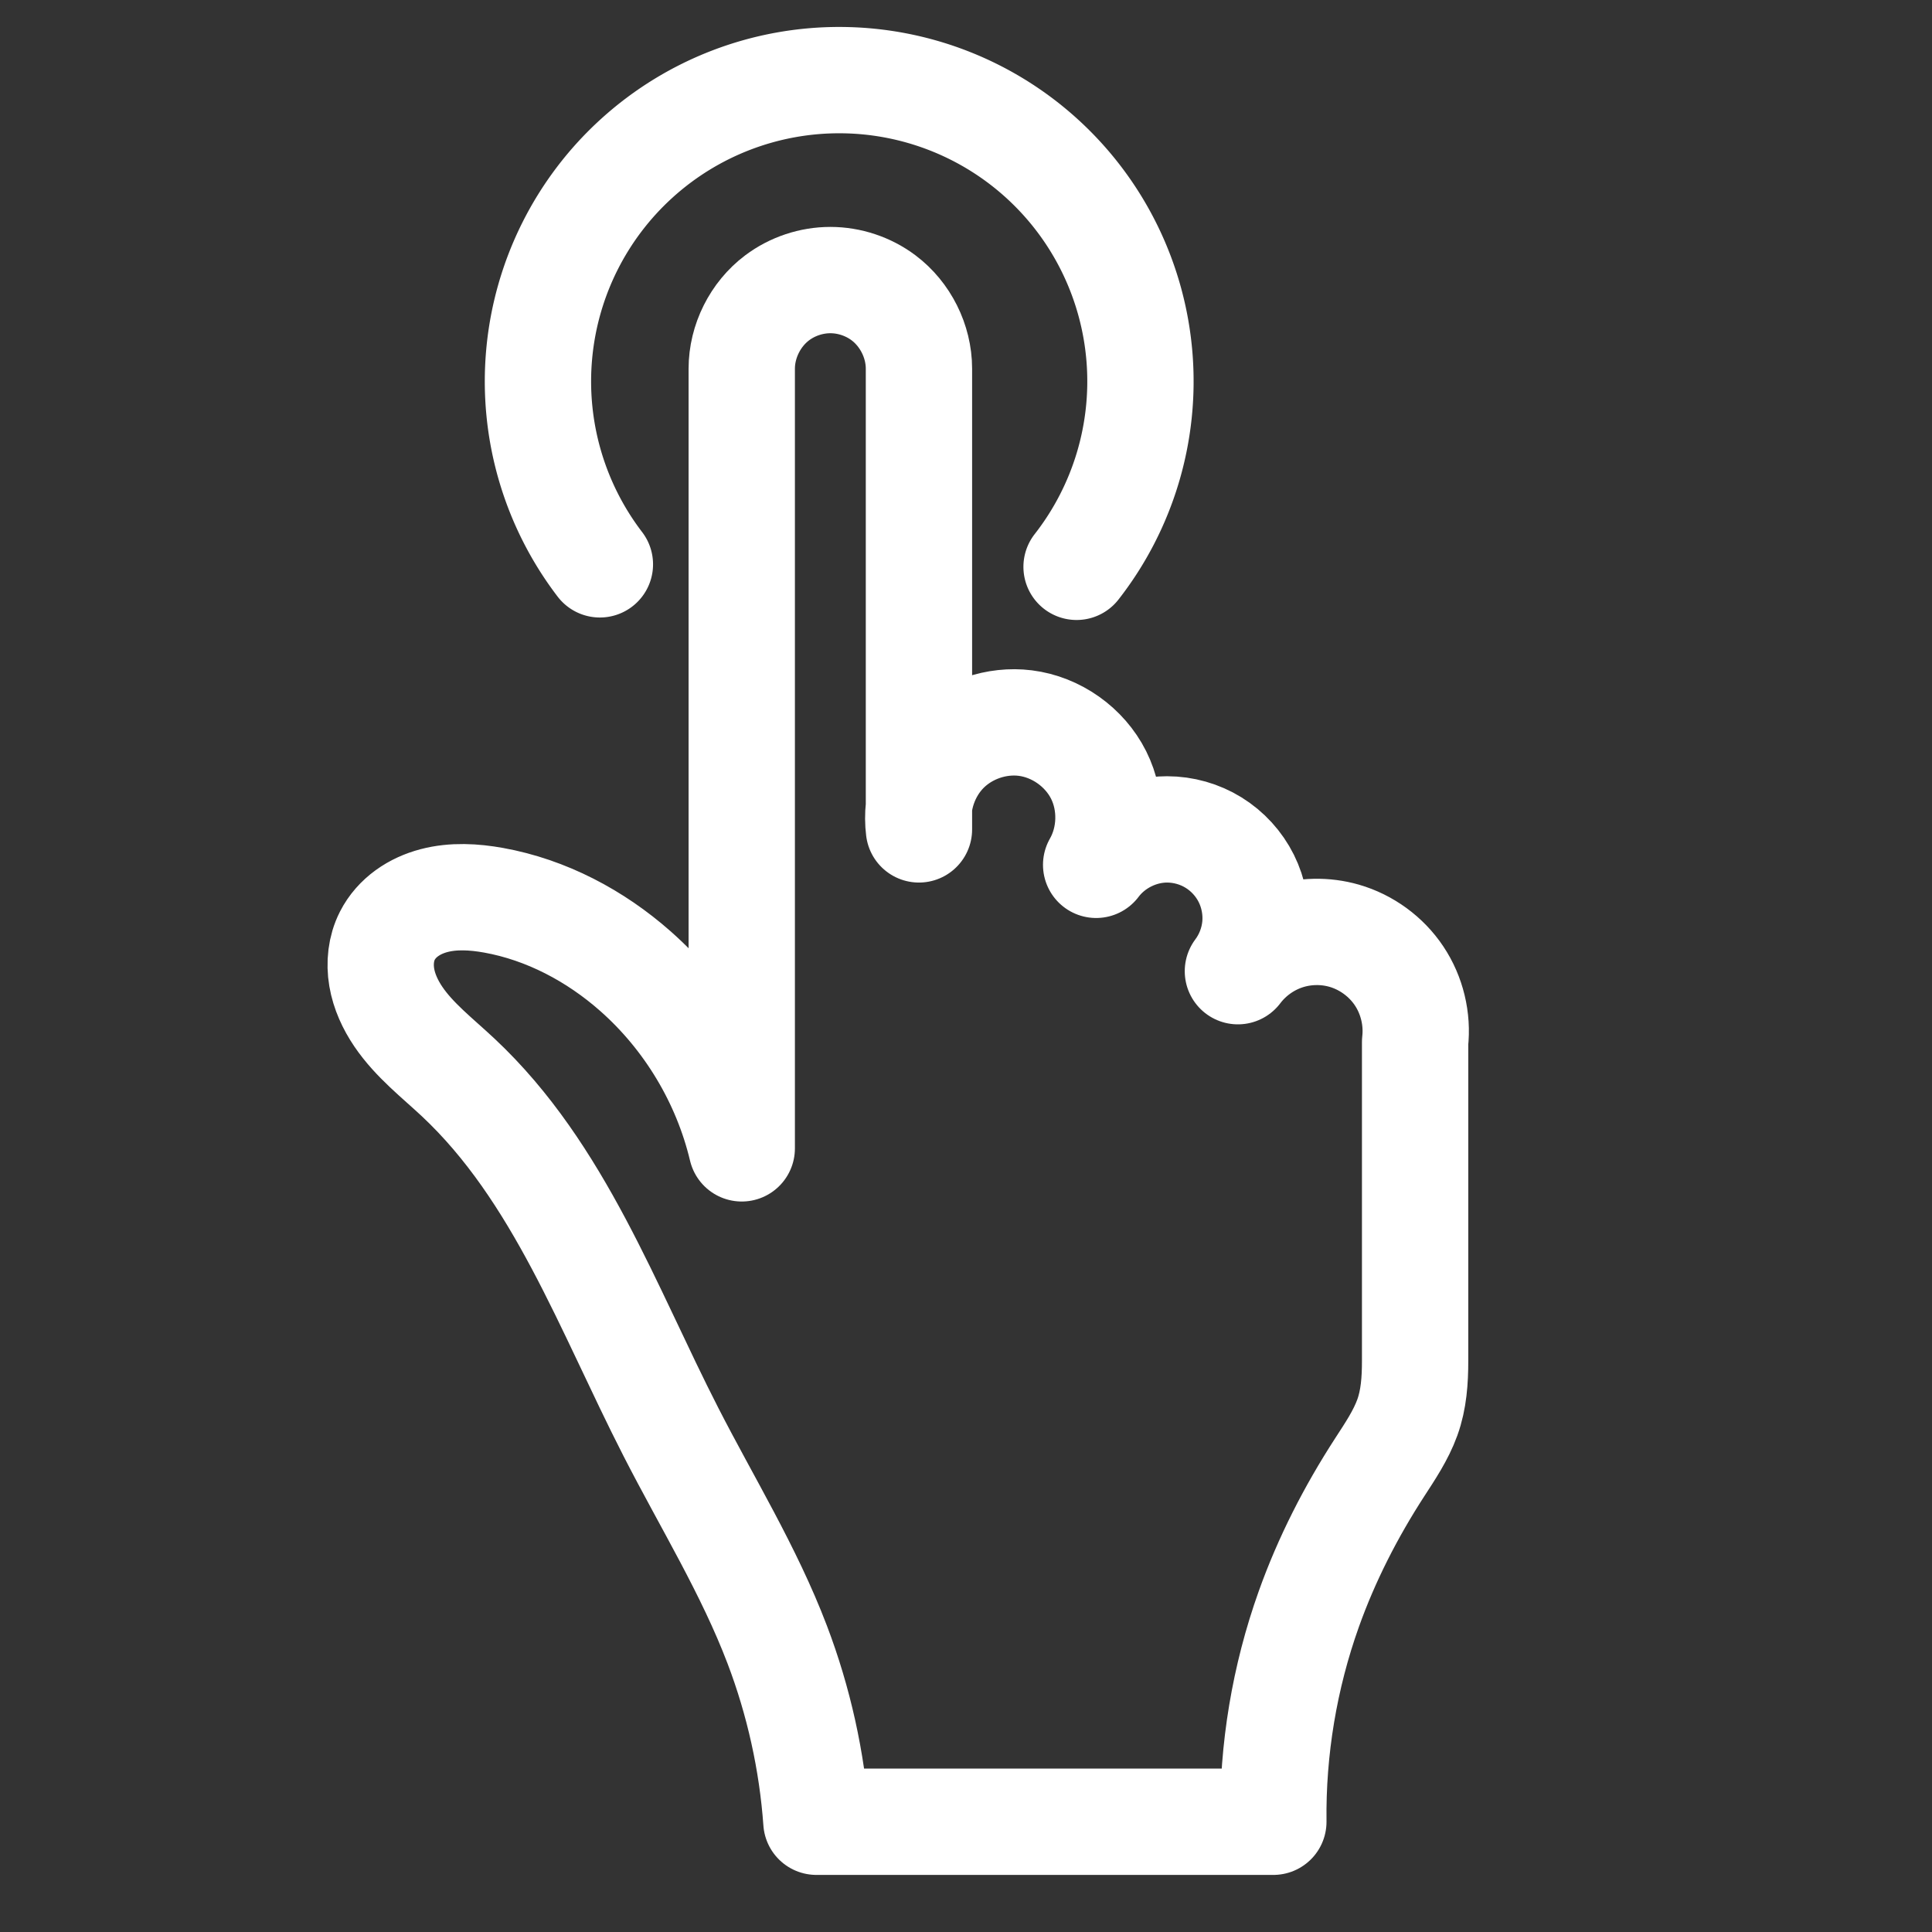 <?xml version="1.0" encoding="UTF-8" standalone="no"?>
<!-- Created with Inkscape (http://www.inkscape.org/) -->

<svg
   xmlns:dc="http://purl.org/dc/elements/1.1/"
   xmlns:cc="http://creativecommons.org/ns#"
   xmlns:rdf="http://www.w3.org/1999/02/22-rdf-syntax-ns#"
   xmlns:svg="http://www.w3.org/2000/svg"
   xmlns="http://www.w3.org/2000/svg"
   xmlns:sodipodi="http://sodipodi.sourceforge.net/DTD/sodipodi-0.dtd"
   xmlns:inkscape="http://www.inkscape.org/namespaces/inkscape"
   width="64"
   height="64"
   viewBox="0 0 64 64"
   id="svg2"
   version="1.1"
   inkscape:version="0.91 r13725"
   sodipodi:docname="logo.svg"
   inkscape:export-xdpi="90"
   inkscape:export-ydpi="90"
   inkscape:export-filename="/home/harbaum/projekte/TouchUI/touchui/apps/system/about/logo.png">
  <rect x="0" y="0" width="64" height="64" fill="#333333" stroke="none"/>
  <defs
     id="defs4">
    <inkscape:path-effect
       effect="spiro"
       id="path-effect3003"
       is_visible="true" />
  </defs>
  <sodipodi:namedview
     id="base"
     pagecolor="#ffffff"
     bordercolor="#666666"
     borderopacity="1.0"
     inkscape:pageopacity="0.0"
     inkscape:pageshadow="2"
     inkscape:zoom="7.919596"
     inkscape:cx="32.076086"
     inkscape:cy="27.311459"
     inkscape:document-units="px"
     inkscape:current-layer="layer1"
     showgrid="true"
     units="px"
     inkscape:window-width="1118"
     inkscape:window-height="921"
     inkscape:window-x="61"
     inkscape:window-y="25"
     inkscape:window-maximized="0"
     fit-margin-top="0"
     fit-margin-left="0"
     fit-margin-right="0"
     fit-margin-bottom="0">
    <inkscape:grid
       type="xygrid"
       id="grid3336"
       empspacing="5"
       visible="true"
       enabled="true"
       snapvisiblegridlinesonly="true"
       originx="-1.3173673e-09px"
       originy="-6.654646e-05px" />
  </sodipodi:namedview>
  <g
     inkscape:label="Layer 1"
     inkscape:groupmode="layer"
     id="layer1"
     transform="translate(0,-988.362)">
    <g
       id="g4142"
       transform="matrix(1.174,0,0,1.174,-6.791,-176.575)"
       style="stroke:#ffffff;stroke-opacity:1">
      <path
         sodipodi:nodetypes="ccssscscscsccssccssssssc"
         inkscape:connector-curvature="0"
         inkscape:original-d="m 28.821429,1043.6836 12.892856,0 c 0,0 0.202352,-4.1359 1.000001,-6 0.655664,-1.5323 2e-6,0 2,-4 0.743417,-1.4868 1,-0.8556 1,-3 l 0,-9 c 0,0 -1,-3 -2.000001,-3 -1.20185,0 -2.999999,1 -2.999999,1 0,0 -0.285727,-3.4676 -2.000001,-4 -1.147765,-0.3565 -1.999999,1 -1.999999,1 0,0 -1,-3 -2,-4 -0.849837,-0.8498 -3,3 -3,3 l -1e-6,-13 c 0,0 -0.272544,-1.8376 -0.999999,-2 -1.04243,-0.2327 -2.296646,-0.1312 -3,0 -0.573624,0.1071 -0.526967,2 -1.000001,2 l 0,22 c 0,0 -1.5739,-3.6794 -2.999999,-5 -1.093769,-1.0129 -2.333975,-1.9538 -4,-2 -1.201388,-0.033 -1.582911,-0.3873 -3.000001,1 -1.194935,1.1698 1.24984,2.5685 2.000001,4 1.661028,3.1696 4.25288,6.7355 5.999999,10 1.055106,1.9715 2.083982,3.9602 3.000001,6 0.735355,1.6375 1.107143,5 1.107143,5 z"
         inkscape:path-effect="#path-effect3003"
         id="path3001"
         d="m 28.821,1043.684 12.893,0 c -0.025,-2.038 0.315,-4.08 1,-6 0.502,-1.407 1.187,-2.746 2,-4 0.293,-0.452 0.598,-0.903 0.781,-1.409 0.183,-0.506 0.219,-1.052 0.219,-1.591 l 0,-9 c 0.074,-0.649 -0.088,-1.323 -0.451,-1.866 -0.362,-0.544 -0.922,-0.953 -1.549,-1.134 -0.538,-0.155 -1.124,-0.143 -1.655,0.034 -0.532,0.177 -1.007,0.519 -1.345,0.966 0.277,-0.369 0.448,-0.816 0.49,-1.276 0.041,-0.459 -0.048,-0.93 -0.254,-1.343 -0.206,-0.413 -0.529,-0.766 -0.922,-1.009 -0.392,-0.243 -0.853,-0.373 -1.314,-0.373 -0.773,0 -1.536,0.382 -2,1 0.437,-0.764 0.464,-1.748 0.07,-2.535 -0.394,-0.787 -1.197,-1.356 -2.07,-1.465 -0.809,-0.101 -1.657,0.19 -2.234,0.766 -0.576,0.576 -0.867,1.425 -0.766,2.234 l -1e-6,-13 c 0,-0.773 -0.382,-1.536 -1,-2 -0.429,-0.322 -0.964,-0.5 -1.5,-0.5 -0.536,0 -1.071,0.178 -1.5,0.5 -0.618,0.464 -1,1.227 -1,2 l 0,22 c -0.457,-1.921 -1.52,-3.693 -3,-5 -1.131,-0.999 -2.515,-1.732 -4,-2 -0.557,-0.1 -1.137,-0.134 -1.684,0.01 -0.274,0.072 -0.536,0.189 -0.765,0.355 -0.229,0.166 -0.423,0.383 -0.551,0.635 -0.183,0.359 -0.225,0.78 -0.158,1.177 0.068,0.397 0.241,0.771 0.467,1.105 0.452,0.667 1.103,1.167 1.691,1.718 2.854,2.674 4.218,6.518 6,10 1.019,1.992 2.204,3.909 3,6 0.609,1.601 0.984,3.291 1.107,5 z"
         style="fill:none;stroke:#ffffff;stroke-width:3;stroke-linecap:butt;stroke-linejoin:round;stroke-miterlimit:4;stroke-dasharray:none;stroke-opacity:1" />
      <path
         sodipodi:open="true"
         sodipodi:end="0.66322509"
         sodipodi:start="2.4888395"
         transform="translate(-3.036,988.541)"
         d="M 25.747,19.663 A 8.5,8.5 0 0 1 26.783,8.21 8.5,8.5 0 0 1 38.283,8.27 8.5,8.5 0 0 1 39.198,19.733"
         sodipodi:ry="8.5"
         sodipodi:rx="8.5"
         sodipodi:cy="14.500067"
         sodipodi:cx="32.5"
         id="path3773"
         style="fill:none;stroke:#ffffff;stroke-width:3;stroke-linecap:round;stroke-linejoin:round;stroke-miterlimit:4;stroke-dasharray:none;stroke-dashoffset:0;stroke-opacity:1"
         sodipodi:type="arc" />
    </g>
  </g>
</svg>
